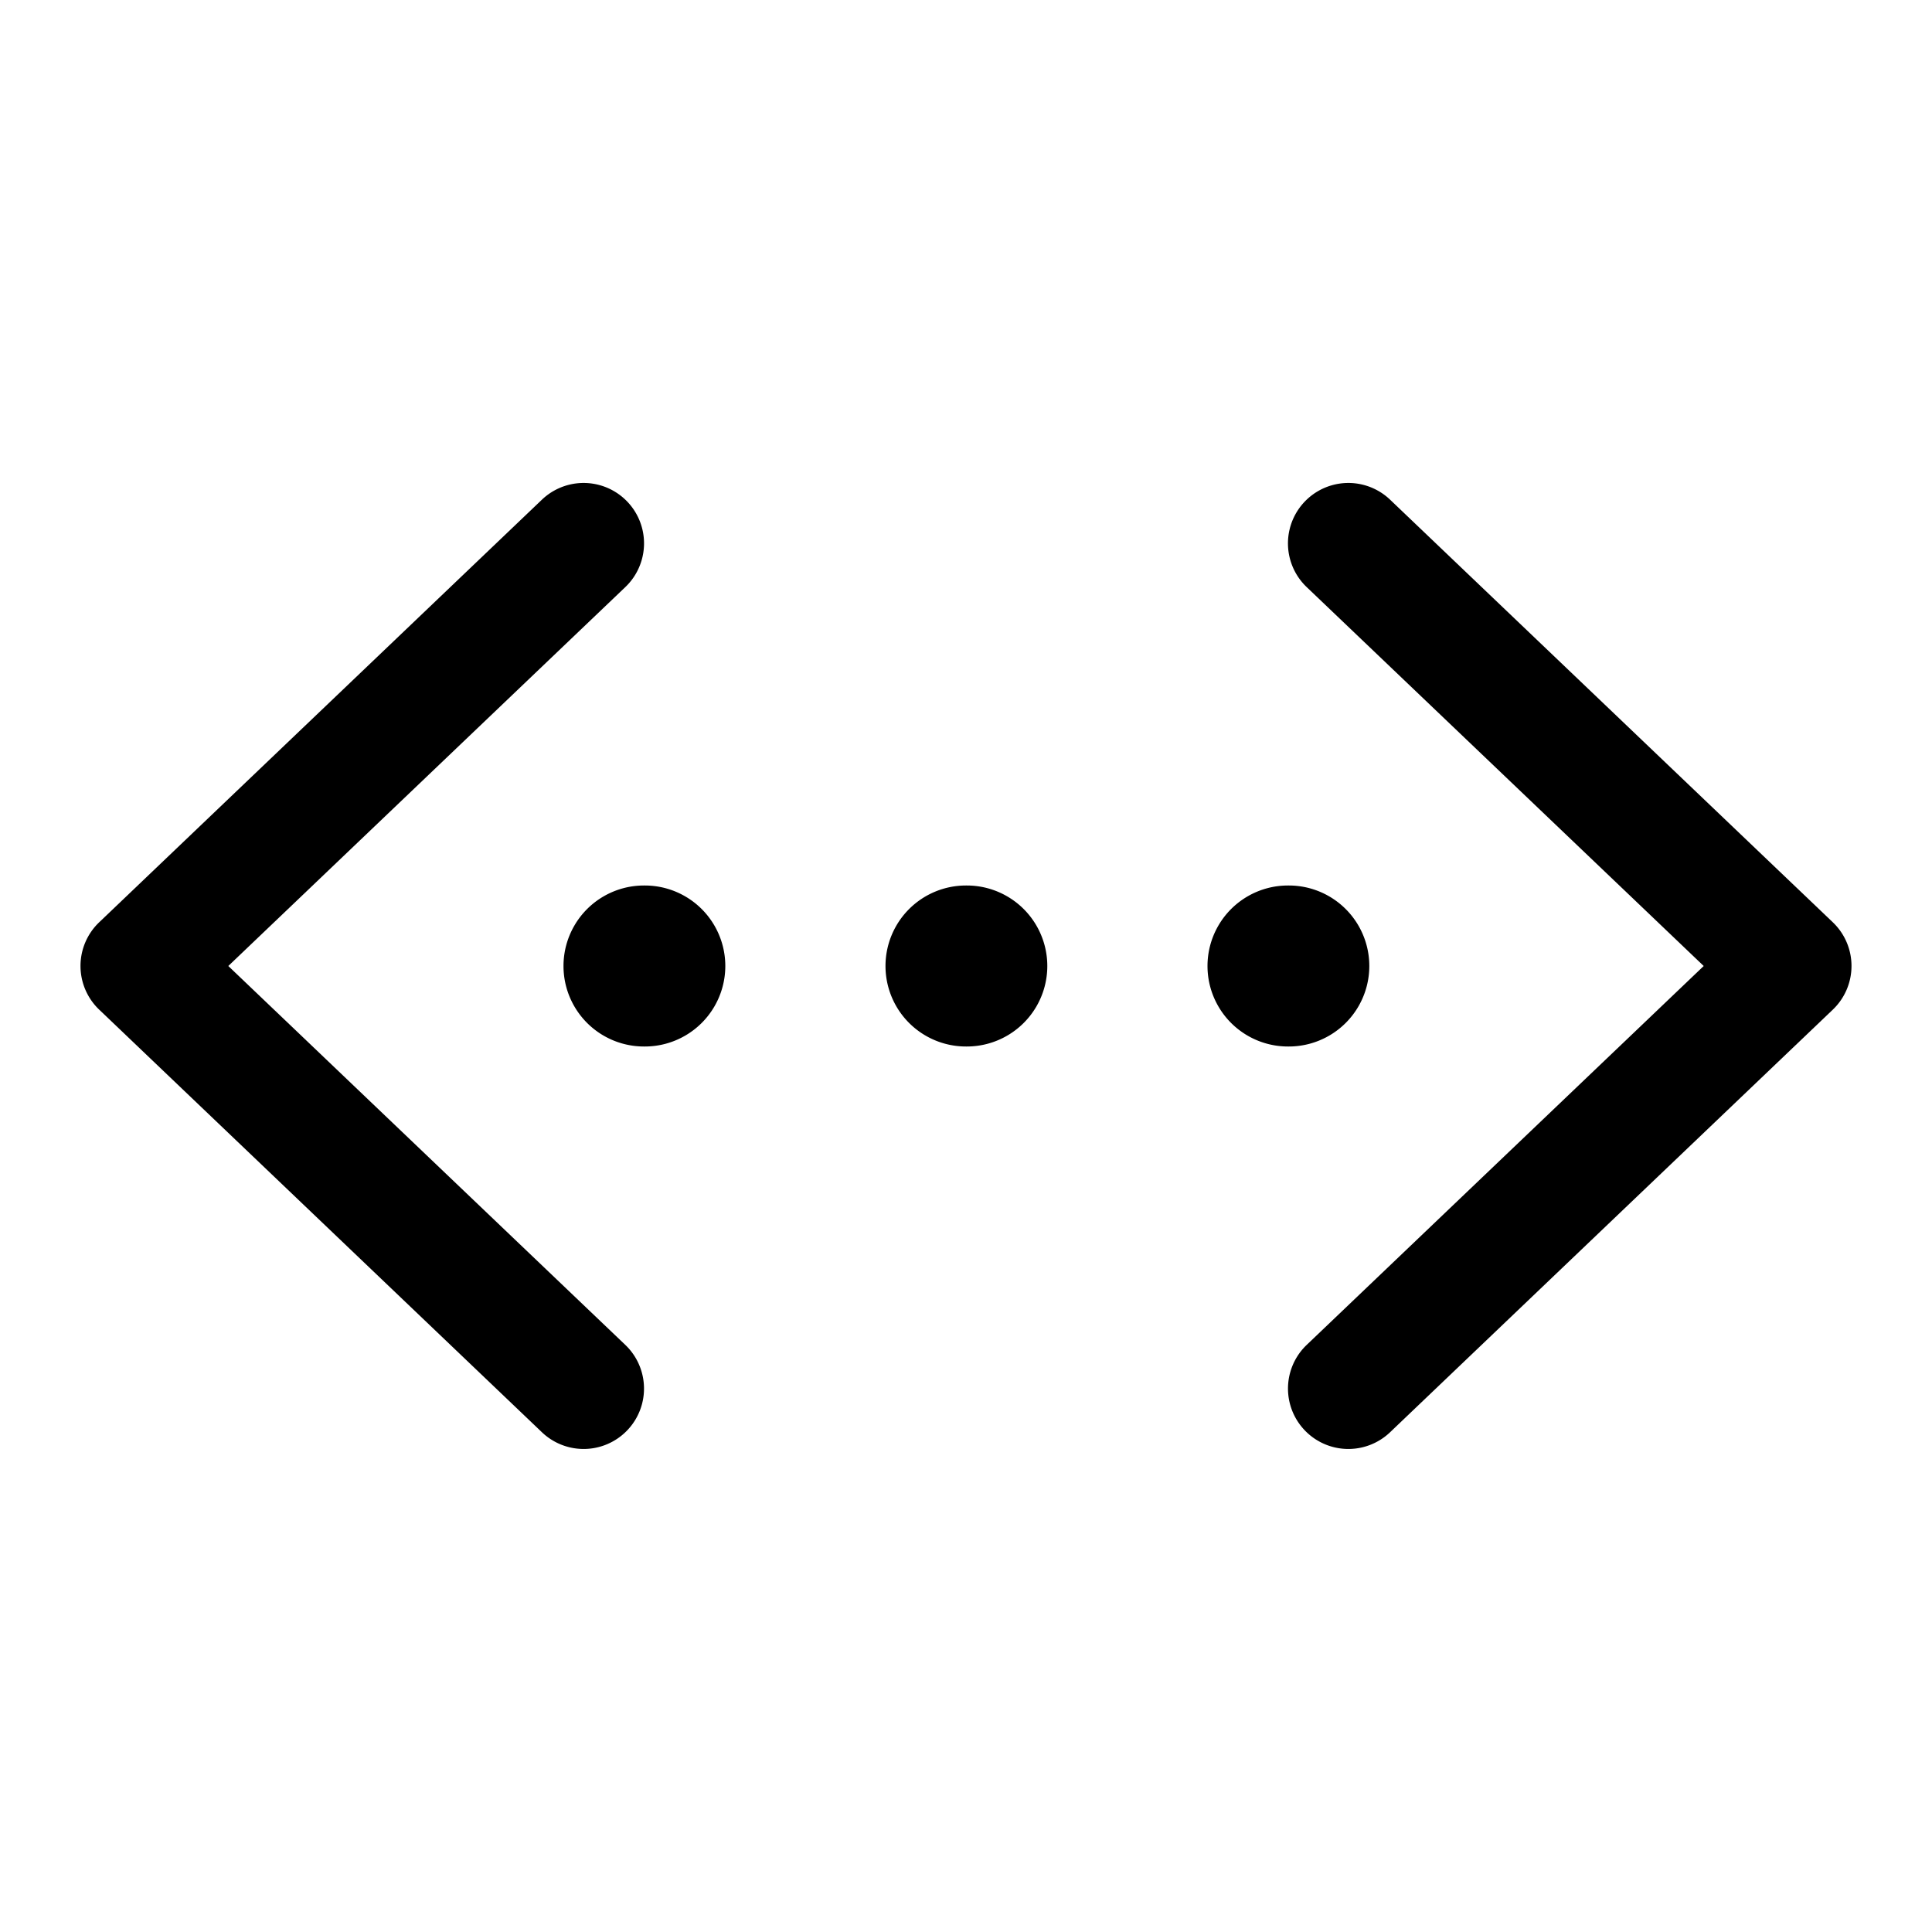 <svg xmlns="http://www.w3.org/2000/svg" width="24" height="24" fill="none" viewBox="0 0 24 24"><g fill="currentColor"><path d="M23 12a.75.75 0 00-.232-.543l-5.5-5.25a.75.75 0 00-1.036 1.086L21.164 12l-4.932 4.707a.75.75 0 001.036 1.085l5.5-5.25A.75.75 0 0023 12zM1 12a.75.75 0 01.232-.543l5.5-5.25a.75.75 0 111.036 1.086L2.836 12l4.932 4.707a.75.75 0 01-1.036 1.085l-5.5-5.25A.75.75 0 011 12z"/><path d="M8 11a1 1 0 100 2h.01a1 1 0 100-2H8zM11 12a1 1 0 011-1h.01a1 1 0 110 2H12a1 1 0 01-1-1zM16 11a1 1 0 100 2h.01a1 1 0 100-2H16z"/></g></svg>